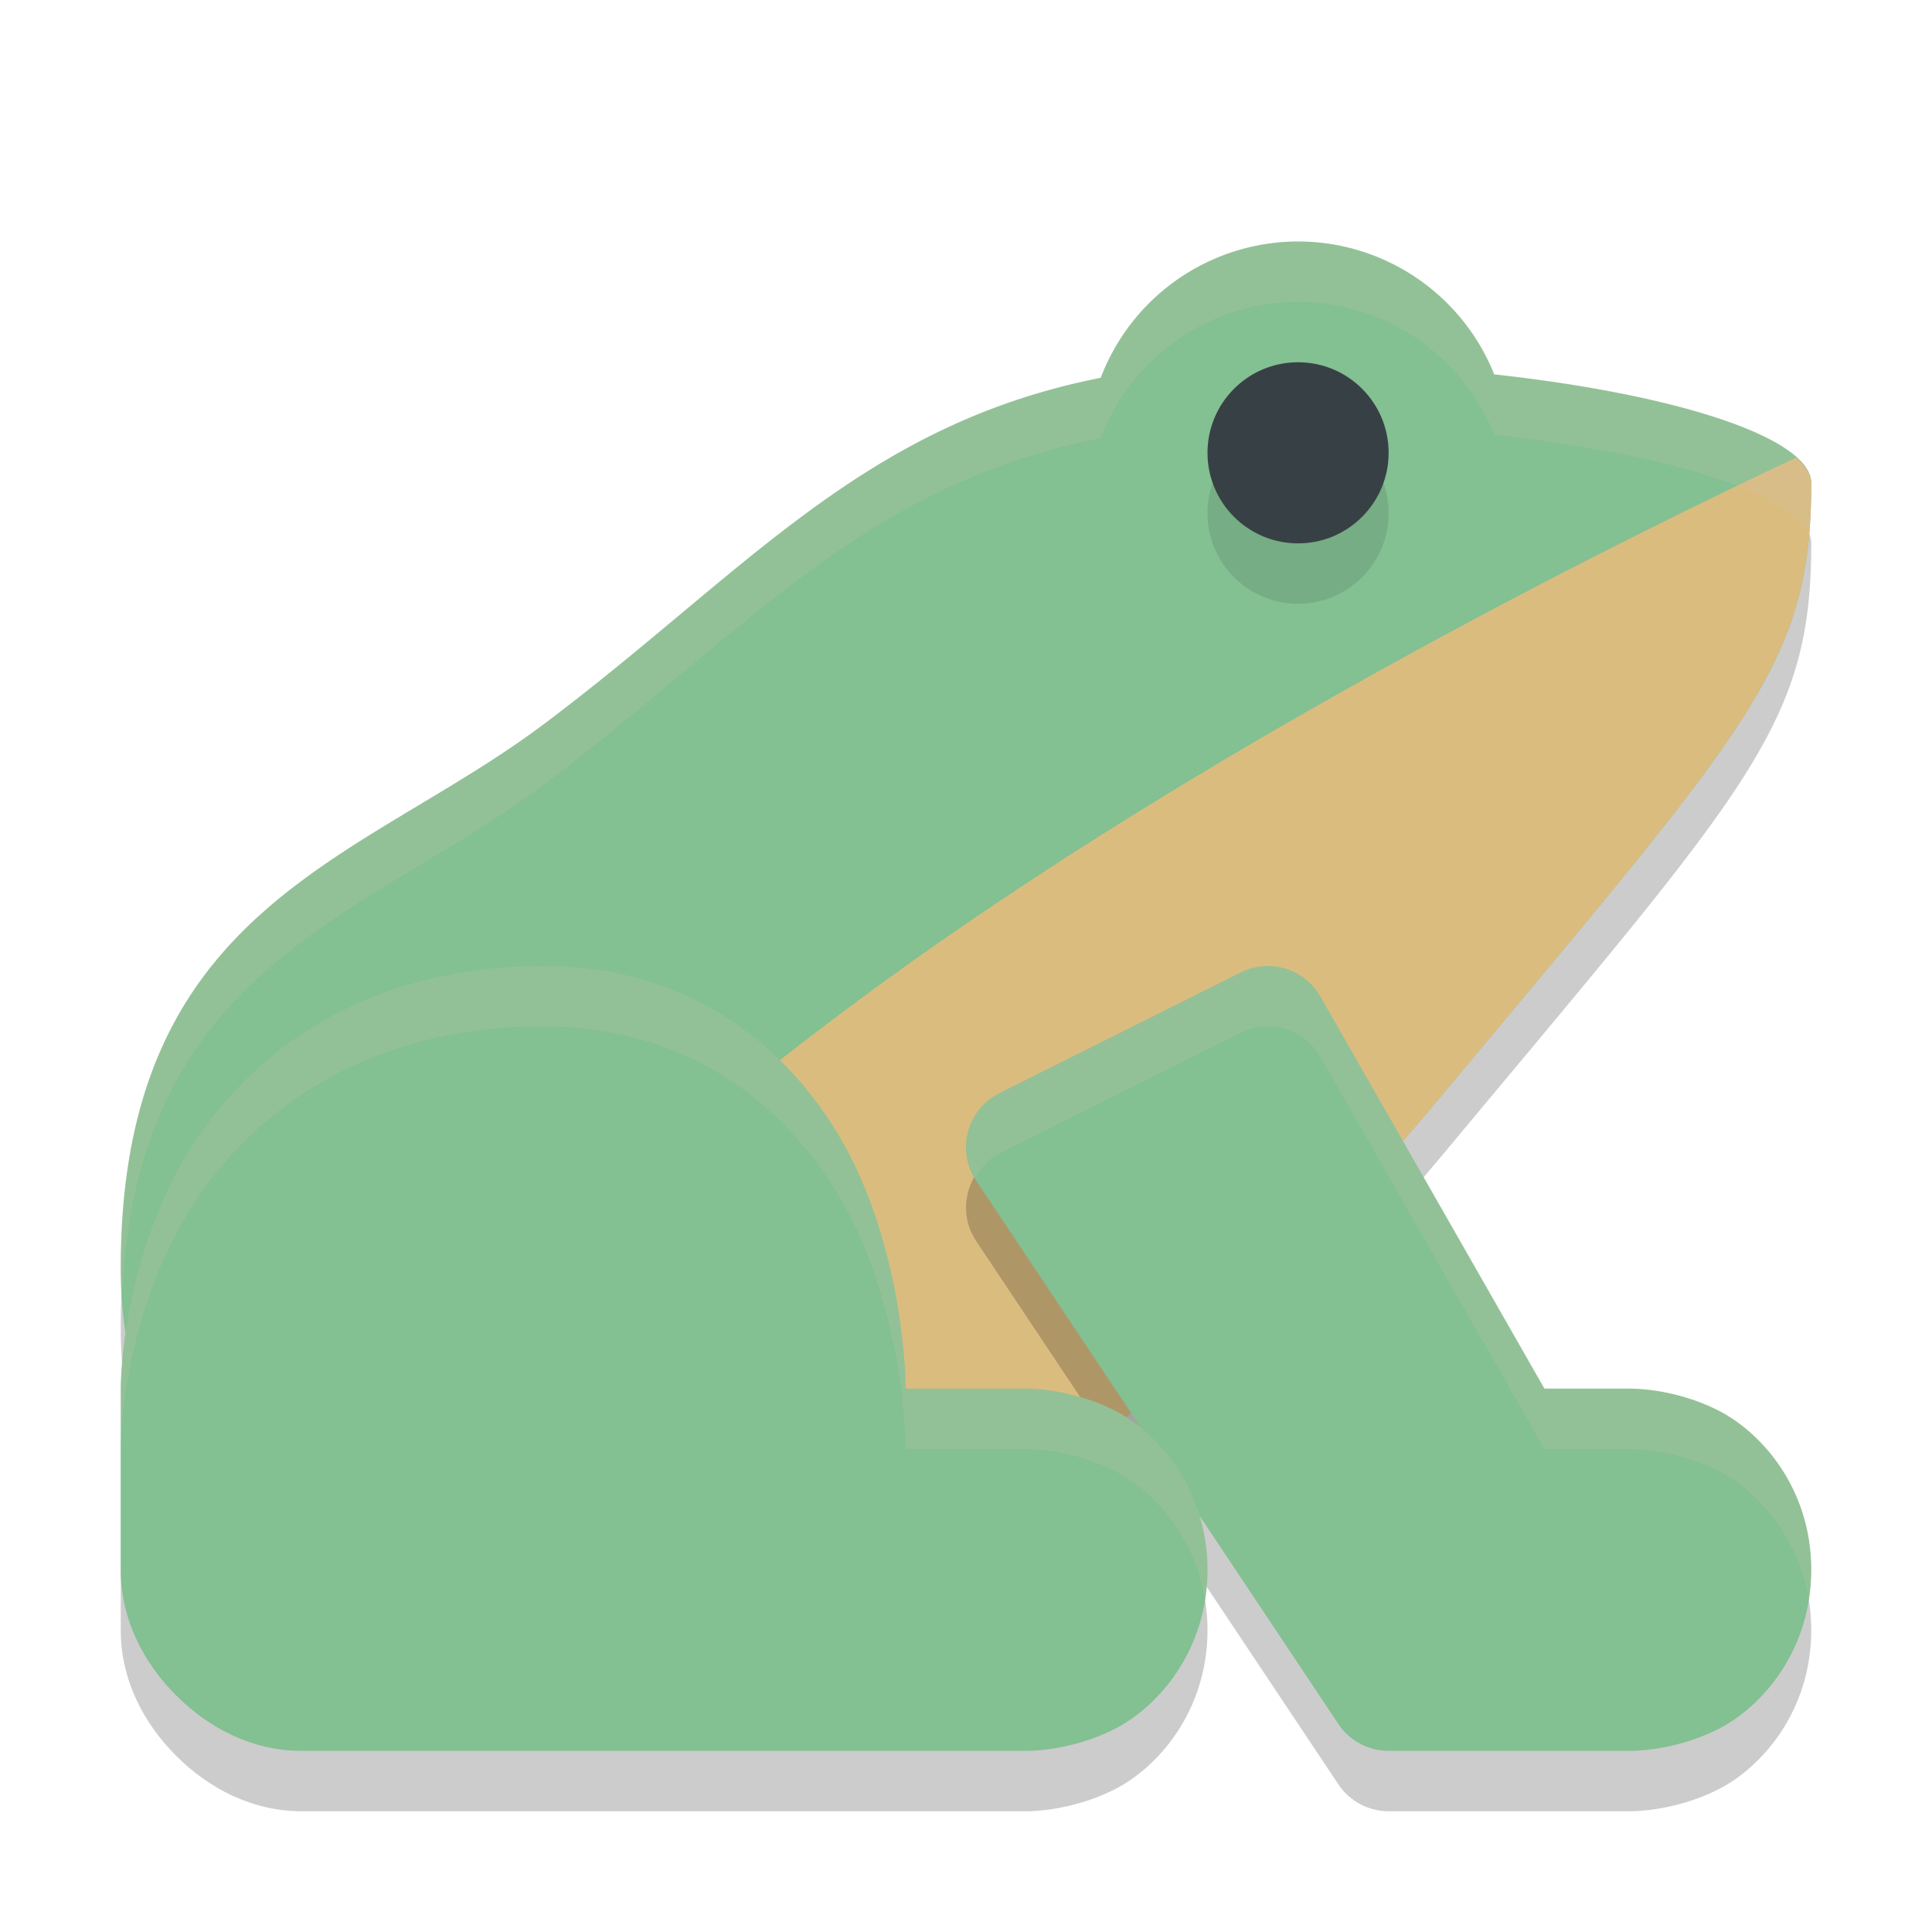 <svg width="32" height="32" version="1.1" xmlns="http://www.w3.org/2000/svg">
 <path d="m21.5 5a3.5 3.5 0 0 0-3.268 2.258c-3.974 0.782-5.921 3.259-9.232 5.742-3.04 2.28-7 3-7 9 0 5 4.669 5.88 8 6 5.544 0.2 10.448-4.738 14-9 5-6 6-7 6-10 0-0.731-2.149-1.458-5.252-1.799a3.5 3.5 0 0 0-3.248-2.201z" style="opacity:.2"/>
 <path d="m21.5 4a3.5 3.5 0 0 0-3.268 2.258c-3.974 0.782-5.921 3.259-9.232 5.742-3.04 2.28-7 3-7 9 0 5 4.669 5.88 8 6 5.544 0.2 10.448-4.738 14-9 5-6 6-7 6-10 0-0.731-2.149-1.458-5.252-1.799a3.5 3.5 0 0 0-3.248-2.201z" style="fill:#83c092"/>
 <path d="m9 17c-3.333 0-5.275 1.814-6.145 3.553-0.869 1.739-0.855 3.447-0.855 3.447v3c0 0.833 0.386 1.55 0.918 2.082 0.532 0.532 1.249 0.918 2.082 0.918h12s0.709 0.014 1.447-0.355c0.739-0.369 1.553-1.311 1.553-2.645s-0.814-2.275-1.553-2.645-1.447-0.355-1.447-0.355h-2s0.015-1.666-0.701-3.385c-0.716-1.718-2.399-3.615-5.299-3.615z" style="opacity:.2"/>
 <path d="m29.75 7.58c-2.575 1.208-9.193 4.451-14.75 8.42-4.603 3.288-8.062 6.791-10.494 9.68 1.619 0.976 3.74 1.257 5.494 1.32 5.544 0.2 10.448-4.738 14-9 5-6 6-7 6-10 0-0.141-0.099-0.281-0.25-0.42z" style="fill:#dbbc7f"/>
 <path d="m20.951 17.002c-0.139 0.006-0.274 0.042-0.398 0.104l-4 2c-0.538 0.269-0.718 0.949-0.385 1.449l6 9c0.185 0.278 0.498 0.445 0.832 0.445h4s0.709 0.014 1.447-0.355c0.739-0.369 1.553-1.311 1.553-2.645s-0.814-2.275-1.553-2.645-1.447-0.355-1.447-0.355h-1.42l-3.711-6.496c-0.187-0.327-0.542-0.521-0.918-0.502z" style="opacity:.2"/>
 <path d="m20.951 16.002c-0.139 0.006-0.274 0.042-0.398 0.104l-4 2c-0.538 0.269-0.718 0.949-0.385 1.449l6 9c0.185 0.278 0.498 0.445 0.832 0.445h4s0.709 0.014 1.447-0.355c0.739-0.369 1.553-1.311 1.553-2.645s-0.814-2.275-1.553-2.645-1.447-0.355-1.447-0.355h-1.42l-3.711-6.496c-0.187-0.327-0.542-0.521-0.918-0.502z" style="fill:#83c092"/>
 <circle cx="21.5" cy="8.5" r="1.5" style="opacity:.1"/>
 <circle cx="21.5" cy="7.5" r="1.5" style="fill:#374145"/>
 <path d="M 9,16 C 5.667,16 3.725,17.814 2.855,19.553 1.986,21.291 2,23 2,23 v 3 c 0,0.833 0.386,1.55 0.918,2.082 C 3.45,28.614 4.167,29 5,29 h 12 c 0,0 0.709,0.014 1.447,-0.355 C 19.186,28.275 20,27.333 20,26 20,24.667 19.186,23.725 18.447,23.355 17.709,22.986 17,23 17,23 h -2 c 0,0 0.015,-1.666 -0.701,-3.385 C 13.583,17.897 11.9,16 9,16 Z" style="fill:#83c092"/>
 <path d="M 21.5 4 A 3.5 3.5 0 0 0 18.232 6.258 C 14.259 7.04 12.311 9.517 9 12 C 5.96 14.28 2 15 2 21 C 2 21.146 2.018 21.277 2.025 21.416 C 2.282 15.964 6.064 15.202 9 13 C 12.311 10.517 14.259 8.04 18.232 7.258 A 3.5 3.5 0 0 1 21.5 5 A 3.5 3.5 0 0 1 24.748 7.201 C 27.676 7.522 29.73 8.189 29.955 8.877 C 29.981 8.598 30 8.315 30 8 C 30 7.269 27.851 6.542 24.748 6.201 A 3.5 3.5 0 0 0 21.5 4 z " style="fill:#d3c6aa;opacity:.2"/>
 <path d="m20.951 16.002c-0.139 0.006-0.274 0.042-0.398 0.104l-4 2c-0.523 0.262-0.699 0.909-0.402 1.404 0.094-0.164 0.219-0.312 0.402-0.404l4-2c0.124-0.062 0.26-0.097 0.398-0.104 0.376-0.019 0.731 0.175 0.918 0.502l3.711 6.496h1.42s0.709-0.014 1.447 0.355c0.642 0.321 1.34 1.077 1.512 2.145 0.026-0.16 0.041-0.326 0.041-0.5 0-1.333-0.814-2.275-1.553-2.645s-1.447-0.355-1.447-0.355h-1.42l-3.711-6.496c-0.187-0.327-0.542-0.521-0.918-0.502z" style="fill:#d3c6aa;opacity:.2"/>
 <path d="M 9 16 C 5.667 16 3.725 17.814 2.855 19.553 C 1.986 21.291 2 23 2 23 L 2 24 C 2 24 1.986 22.291 2.855 20.553 C 3.725 18.814 5.667 17 9 17 C 11.9 17 13.583 18.897 14.299 20.615 C 15.015 22.334 15 24 15 24 L 17 24 C 17 24 17.709 23.986 18.447 24.355 C 19.089 24.677 19.787 25.432 19.959 26.5 C 19.985 26.34 20 26.174 20 26 C 20 24.667 19.186 23.725 18.447 23.355 C 17.709 22.986 17 23 17 23 L 15 23 C 15 23 15.015 21.334 14.299 19.615 C 13.583 17.897 11.9 16 9 16 z " style="fill:#d3c6aa;opacity:.2"/>
</svg>
